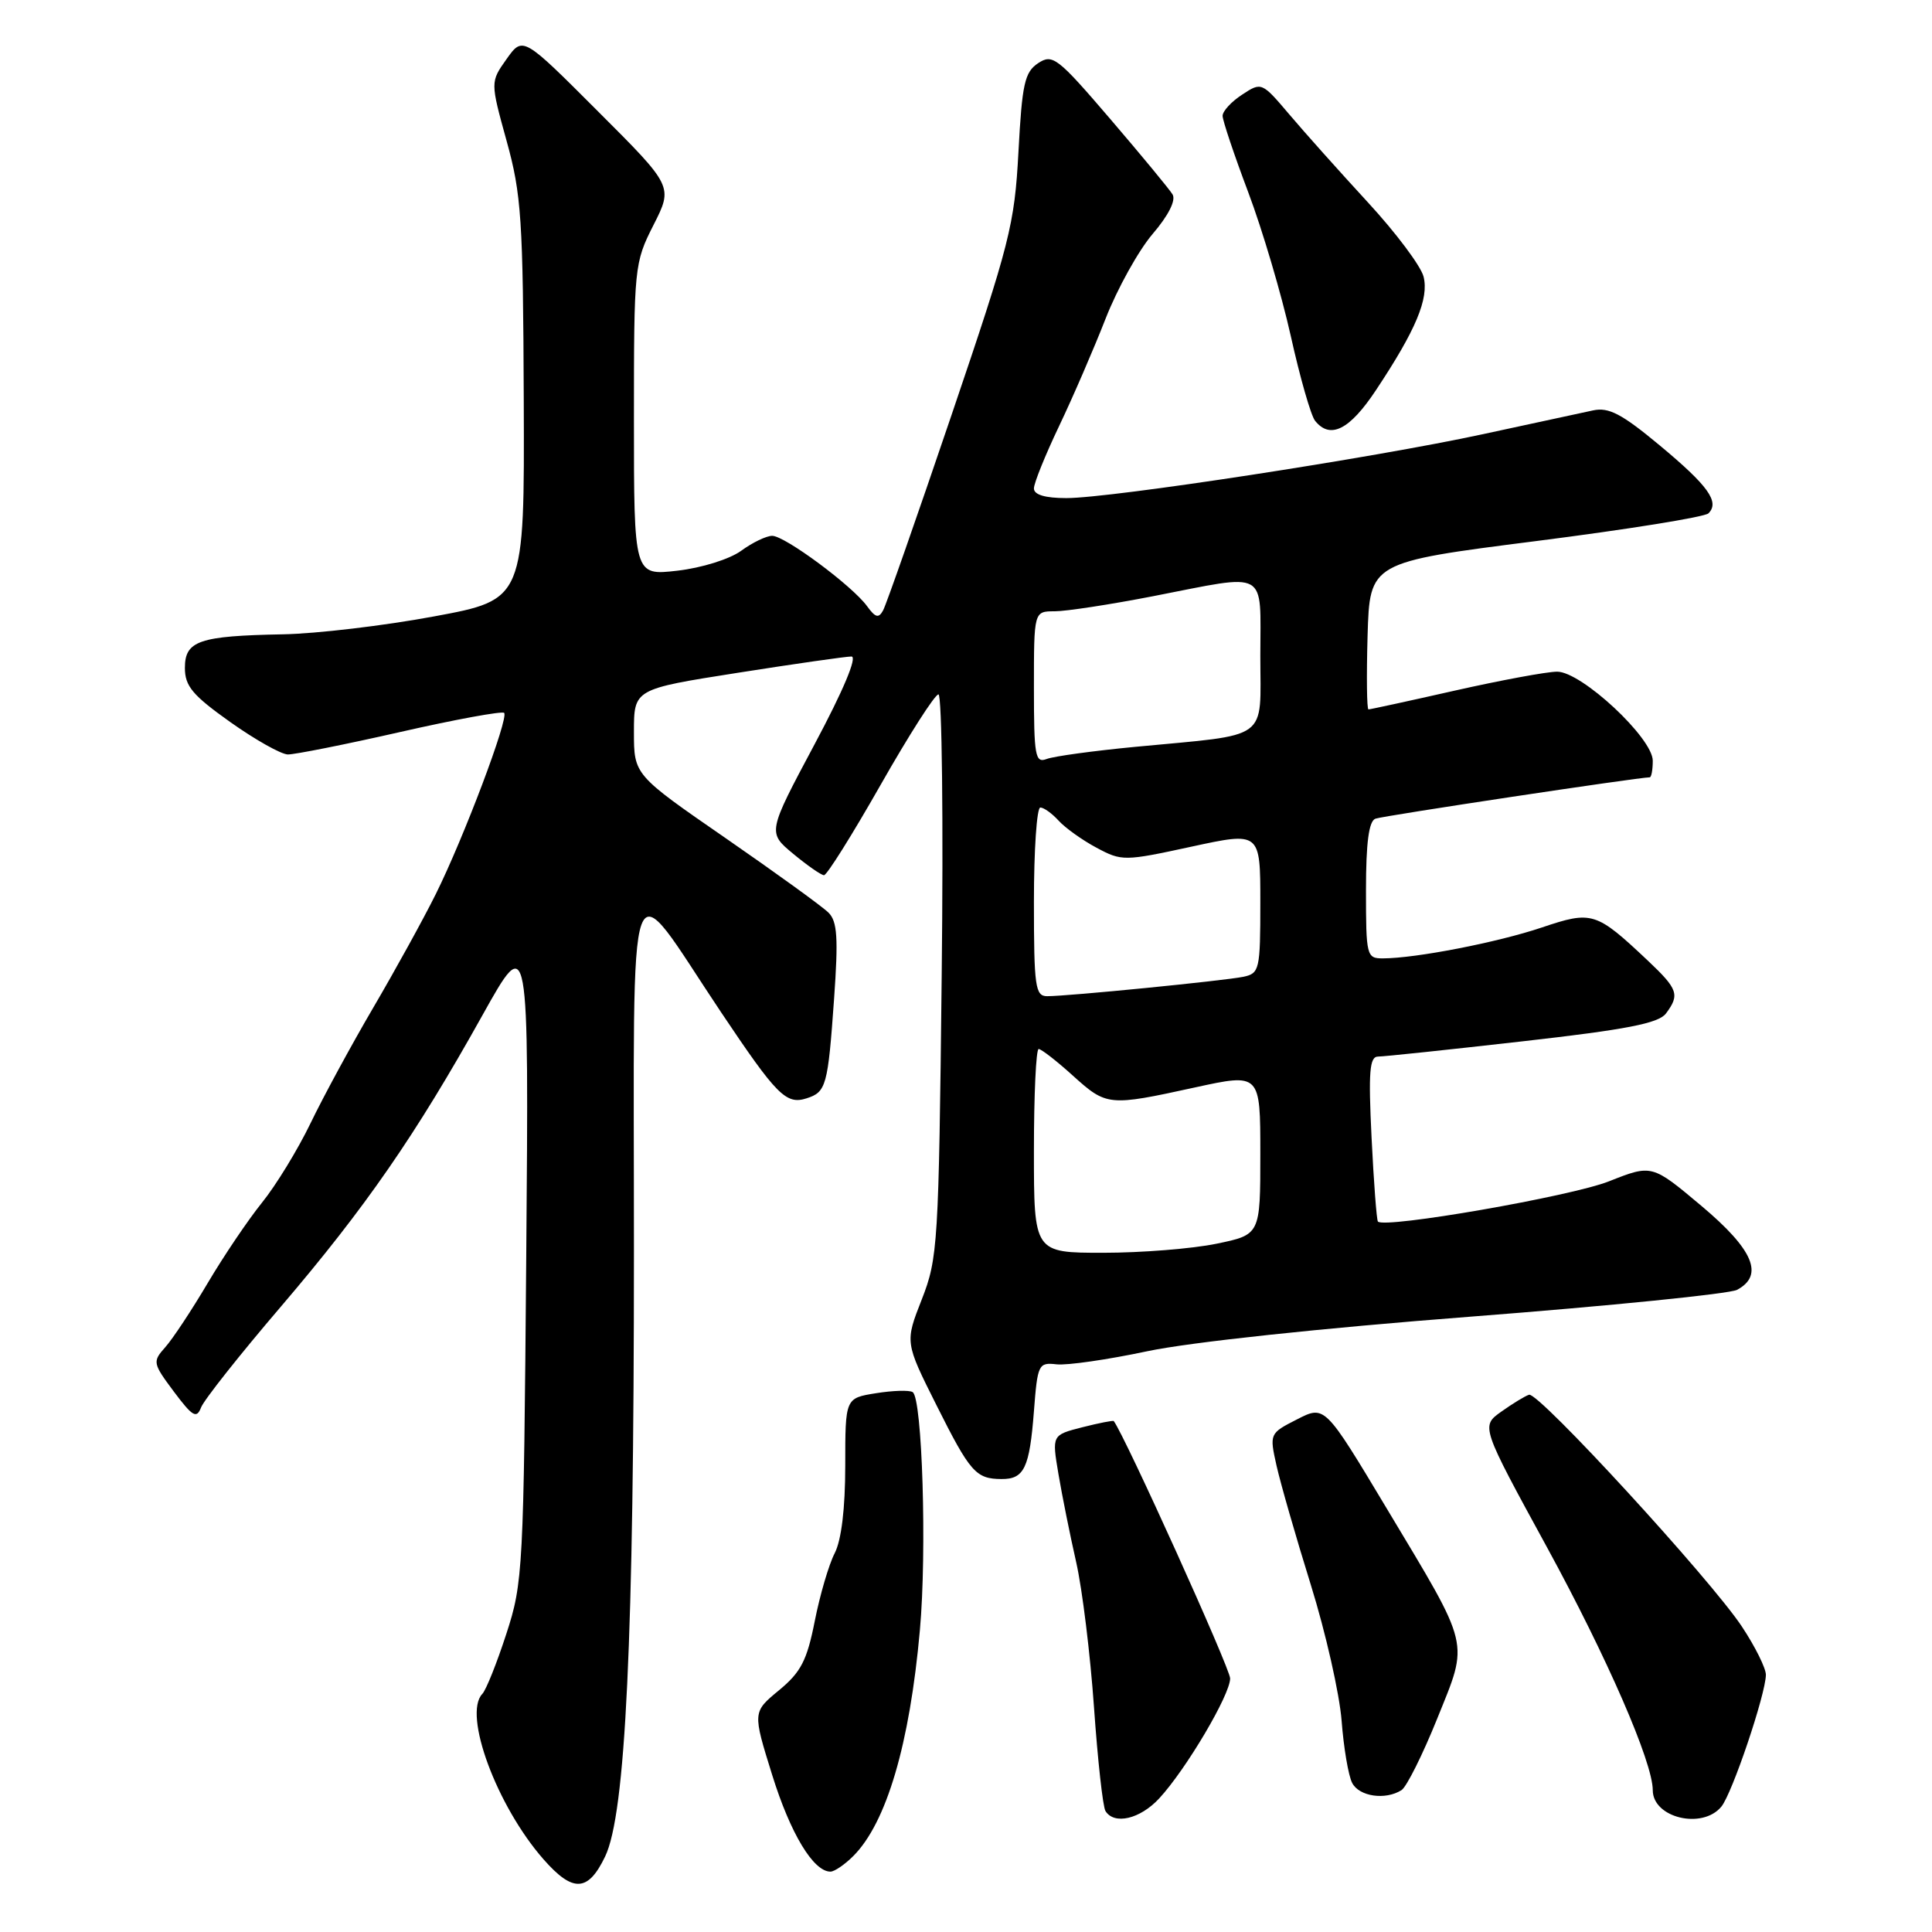 <?xml version="1.0" encoding="UTF-8" standalone="no"?>
<!DOCTYPE svg PUBLIC "-//W3C//DTD SVG 1.1//EN" "http://www.w3.org/Graphics/SVG/1.1/DTD/svg11.dtd" >
<svg xmlns="http://www.w3.org/2000/svg" xmlns:xlink="http://www.w3.org/1999/xlink" version="1.1" viewBox="0 0 256 256">
 <g >
 <path fill="currentColor"
d=" M 80.18 246.00 C 82.90 240.35 84.00 217.34 84.00 165.81 C 84.01 111.71 82.79 115.06 95.54 134.12 C 102.92 145.14 104.16 146.40 106.86 145.54 C 109.48 144.71 109.70 143.90 110.52 132.34 C 111.09 124.30 110.95 122.10 109.79 120.94 C 109.00 120.14 102.87 115.71 96.18 111.08 C 84.00 102.67 84.00 102.67 84.00 96.99 C 84.00 91.31 84.00 91.31 97.75 89.15 C 105.31 87.96 112.09 86.99 112.82 86.99 C 113.63 87.00 111.75 91.48 107.92 98.65 C 101.70 110.31 101.70 110.31 105.10 113.13 C 106.97 114.68 108.81 115.96 109.18 115.97 C 109.56 115.99 112.93 110.60 116.68 104.01 C 120.43 97.41 123.88 92.01 124.35 92.01 C 124.82 92.00 125.01 108.76 124.78 129.25 C 124.39 164.89 124.27 166.75 122.14 172.18 C 119.91 177.86 119.91 177.86 124.08 186.18 C 128.55 195.10 129.31 195.96 132.69 195.98 C 135.71 196.01 136.42 194.52 137.00 187.00 C 137.48 180.77 137.60 180.51 140.00 180.78 C 141.38 180.94 146.78 180.16 152.00 179.05 C 157.65 177.85 175.06 175.99 194.92 174.46 C 213.31 173.04 229.17 171.44 230.17 170.91 C 233.78 168.98 232.34 165.58 225.45 159.79 C 218.89 154.28 218.89 154.28 213.20 156.53 C 208.20 158.52 183.42 162.83 182.58 161.86 C 182.41 161.66 182.03 156.66 181.74 150.75 C 181.31 141.97 181.47 140.00 182.61 140.00 C 183.38 140.00 191.99 139.09 201.75 137.98 C 215.55 136.42 219.78 135.59 220.75 134.29 C 222.60 131.81 222.35 131.07 218.35 127.29 C 211.47 120.81 210.97 120.65 204.29 122.90 C 198.44 124.87 187.61 126.98 183.25 126.99 C 181.08 127.00 181.00 126.67 181.00 117.97 C 181.00 111.66 181.38 108.80 182.25 108.48 C 183.26 108.10 217.13 103.00 218.59 103.00 C 218.82 103.00 219.00 102.01 219.00 100.80 C 219.00 97.79 209.56 89.00 206.33 89.00 C 204.98 89.00 198.90 90.13 192.81 91.50 C 186.71 92.88 181.55 94.00 181.33 94.00 C 181.11 94.00 181.06 89.61 181.21 84.25 C 181.50 74.50 181.50 74.50 203.50 71.70 C 215.60 70.16 225.89 68.51 226.38 68.02 C 227.89 66.51 226.36 64.37 219.90 59.00 C 214.90 54.84 213.16 53.93 211.09 54.38 C 209.66 54.68 203.10 56.10 196.50 57.53 C 181.93 60.68 147.24 66.00 141.30 66.00 C 138.48 66.00 137.00 65.56 137.00 64.72 C 137.00 64.02 138.50 60.31 140.33 56.47 C 142.16 52.64 144.93 46.23 146.49 42.24 C 148.05 38.25 150.86 33.19 152.73 31.00 C 154.83 28.55 155.84 26.54 155.37 25.76 C 154.95 25.07 151.23 20.57 147.11 15.76 C 140.12 7.60 139.47 7.11 137.56 8.37 C 135.77 9.56 135.43 11.10 134.95 20.12 C 134.43 29.80 133.84 32.14 126.08 55.00 C 121.51 68.47 117.43 80.12 117.02 80.87 C 116.43 81.96 116.00 81.85 114.89 80.32 C 112.94 77.63 104.00 71.00 102.32 71.00 C 101.55 71.00 99.70 71.89 98.21 72.98 C 96.69 74.09 92.98 75.25 89.75 75.62 C 84.00 76.28 84.00 76.28 84.00 55.60 C 84.00 35.34 84.05 34.83 86.59 29.82 C 89.19 24.70 89.19 24.70 79.23 14.75 C 69.28 4.79 69.28 4.79 67.12 7.83 C 64.97 10.86 64.97 10.86 67.13 18.68 C 69.09 25.74 69.31 29.07 69.40 52.98 C 69.50 79.46 69.50 79.46 57.50 81.68 C 50.90 82.91 41.90 83.97 37.50 84.05 C 26.38 84.26 24.50 84.90 24.50 88.50 C 24.50 90.92 25.52 92.13 30.50 95.67 C 33.80 98.01 37.24 99.95 38.14 99.97 C 39.05 99.98 45.75 98.65 53.05 96.99 C 60.34 95.33 66.53 94.20 66.80 94.46 C 67.45 95.12 61.45 111.02 57.73 118.50 C 56.09 121.80 52.37 128.55 49.47 133.50 C 46.57 138.45 42.82 145.36 41.14 148.85 C 39.45 152.35 36.56 157.07 34.72 159.35 C 32.88 161.63 29.64 166.43 27.53 170.00 C 25.42 173.57 22.89 177.40 21.91 178.50 C 20.19 180.43 20.23 180.63 23.04 184.40 C 25.52 187.71 26.05 188.02 26.64 186.50 C 27.01 185.52 31.78 179.49 37.24 173.11 C 48.43 160.00 55.04 150.46 63.94 134.50 C 70.08 123.50 70.08 123.50 69.73 166.50 C 69.39 208.05 69.30 209.74 67.09 216.50 C 65.84 220.35 64.41 223.93 63.91 224.45 C 61.32 227.16 65.82 239.31 72.02 246.37 C 75.91 250.80 77.92 250.71 80.18 246.00 Z  M 113.06 245.94 C 117.46 241.54 120.54 231.13 121.89 216.00 C 122.83 205.57 122.21 185.25 120.93 184.46 C 120.48 184.18 118.29 184.25 116.06 184.61 C 112.00 185.26 112.00 185.26 112.00 194.18 C 112.00 199.88 111.49 204.08 110.60 205.81 C 109.83 207.30 108.64 211.35 107.96 214.80 C 106.93 220.02 106.13 221.57 103.22 223.97 C 99.72 226.86 99.72 226.86 102.32 235.20 C 104.74 242.97 107.78 248.00 110.04 248.00 C 110.57 248.00 111.93 247.07 113.06 245.94 Z  M 153.60 238.30 C 157.15 234.46 163.00 224.58 163.00 222.40 C 163.00 221.08 149.09 190.33 147.58 188.30 C 147.50 188.19 145.62 188.56 143.41 189.12 C 139.38 190.15 139.38 190.15 140.25 195.32 C 140.73 198.17 141.79 203.43 142.60 207.00 C 143.41 210.57 144.47 219.22 144.96 226.22 C 145.45 233.21 146.13 239.40 146.48 239.97 C 147.64 241.84 151.06 241.04 153.60 238.30 Z  M 228.08 239.40 C 229.52 237.67 233.96 224.50 233.99 221.92 C 233.99 221.05 232.57 218.18 230.81 215.53 C 226.64 209.23 203.85 184.41 202.61 184.81 C 202.07 184.98 200.42 185.99 198.93 187.05 C 196.22 188.98 196.22 188.98 205.01 205.07 C 212.94 219.60 219.00 233.51 219.00 237.21 C 219.00 240.87 225.55 242.45 228.08 239.40 Z  M 185.71 237.20 C 186.38 236.77 188.51 232.51 190.44 227.72 C 194.65 217.27 194.96 218.58 183.73 199.85 C 175.54 186.19 175.54 186.19 171.87 188.07 C 168.22 189.93 168.20 189.96 169.15 194.22 C 169.68 196.57 171.72 203.68 173.69 210.00 C 175.66 216.32 177.49 224.43 177.77 228.00 C 178.04 231.57 178.67 235.29 179.17 236.25 C 180.10 238.05 183.57 238.56 185.71 237.20 Z  M 182.32 51.70 C 187.61 43.74 189.36 39.56 188.63 36.66 C 188.28 35.26 184.95 30.82 181.24 26.80 C 177.53 22.77 172.85 17.54 170.84 15.16 C 167.20 10.87 167.15 10.85 164.59 12.54 C 163.16 13.47 162.00 14.73 162.00 15.35 C 162.00 15.96 163.53 20.52 165.40 25.48 C 167.27 30.44 169.80 39.00 171.03 44.50 C 172.25 50.00 173.70 55.06 174.25 55.75 C 176.25 58.26 178.83 56.97 182.32 51.70 Z  M 137.00 152.50 C 137.00 145.07 137.28 139.00 137.63 139.00 C 137.97 139.00 140.00 140.57 142.13 142.50 C 146.64 146.57 146.87 146.60 158.30 144.10 C 167.00 142.20 167.00 142.20 167.00 152.90 C 167.00 163.60 167.00 163.60 161.19 164.80 C 157.99 165.46 151.24 166.00 146.19 166.00 C 137.00 166.00 137.00 166.00 137.00 152.50 Z  M 137.00 119.50 C 137.00 112.62 137.38 107.00 137.85 107.00 C 138.31 107.00 139.41 107.79 140.28 108.75 C 141.16 109.71 143.42 111.33 145.30 112.33 C 148.64 114.12 148.97 114.12 157.86 112.19 C 167.00 110.21 167.00 110.21 167.00 119.58 C 167.00 128.50 166.89 128.98 164.75 129.43 C 162.23 129.95 141.47 132.01 138.75 132.00 C 137.18 132.00 137.00 130.74 137.00 119.50 Z  M 137.00 91.11 C 137.00 81.00 137.00 81.00 139.75 81.00 C 141.26 81.00 147.13 80.10 152.79 79.00 C 168.25 75.99 167.00 75.30 167.00 86.89 C 167.00 98.32 168.48 97.24 150.43 98.96 C 144.90 99.49 139.62 100.21 138.69 100.57 C 137.17 101.15 137.00 100.19 137.00 91.11 Z "/>
</g>
</svg>